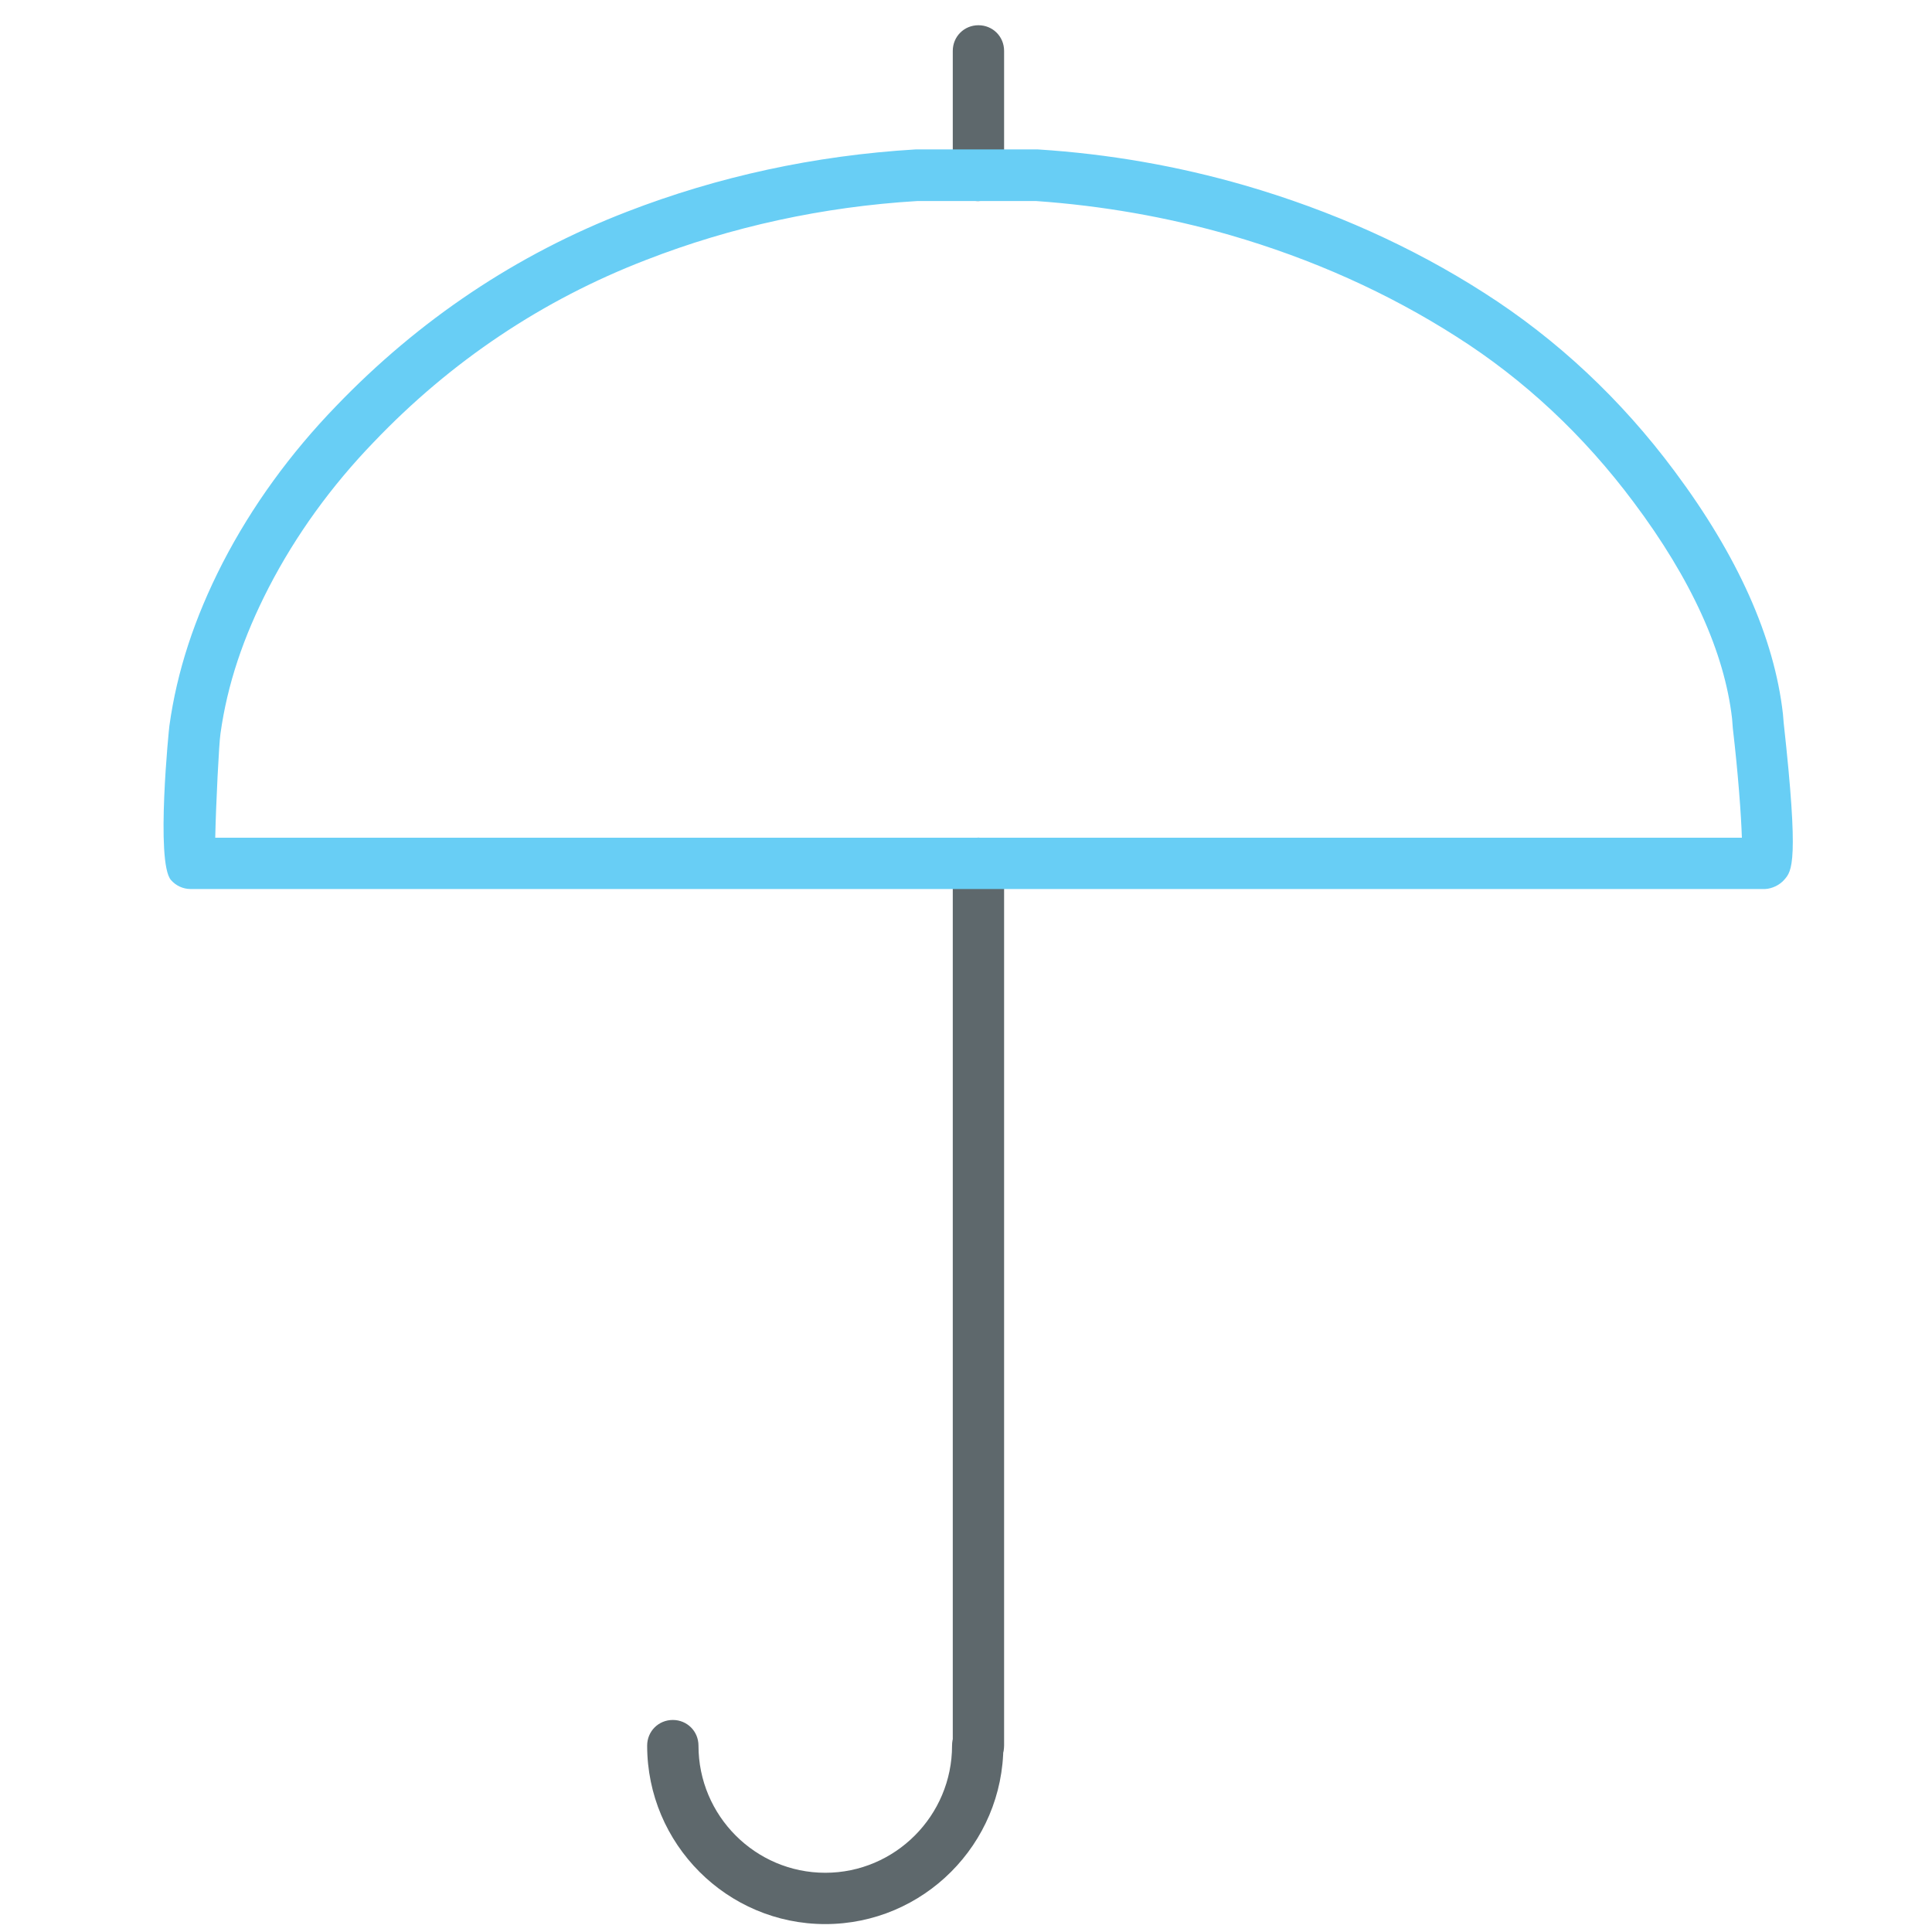 <!-- Generated by IcoMoon.io -->
<svg version="1.1" xmlns="http://www.w3.org/2000/svg" width="32" height="32" viewBox="0 0 32 32">
<title>umbrella</title>
<path fill="#5e686c" d="M16.206 29.337c-0.238 0-0.425-0.188-0.425-0.425v-14.613c0-0.238 0.188-0.425 0.425-0.425s0.425 0.188 0.425 0.425v14.613c0 0.238-0.188 0.425-0.425 0.425z"></path>
<path fill="#5e686c" d="M16.206 3.331c-0.238 0-0.425-0.188-0.425-0.425v-2.063c0-0.238 0.188-0.425 0.425-0.425s0.425 0.187 0.425 0.425v2.056c0 0.237-0.188 0.431-0.425 0.431z"></path>
<path fill="#5e686c" d="M13.669 31.869c-1.625 0-2.95-1.325-2.95-2.956 0-0.238 0.188-0.425 0.425-0.425s0.425 0.188 0.425 0.425c0 1.163 0.944 2.106 2.1 2.106s2.1-0.944 2.1-2.106c0-0.238 0.188-0.425 0.425-0.425s0.425 0.188 0.425 0.425c0 1.631-1.325 2.956-2.95 2.956z"></path>
<path id="svg-ico" fill="#68cef5" d="M29.225 14.725h-26.069c-0.125 0-0.244-0.056-0.325-0.15-0.256-0.294-0.031-2.531-0.025-2.556 0.125-0.9 0.413-1.781 0.881-2.694 0.487-0.944 1.125-1.819 1.881-2.6 1.369-1.425 2.987-2.513 4.819-3.219 1.5-0.581 3.106-0.931 4.775-1.031h2.031c1.175 0.075 2.313 0.275 3.419 0.594 1.444 0.419 2.781 1.019 3.969 1.781 1.206 0.769 2.269 1.763 3.156 2.956 1.044 1.4 1.65 2.75 1.794 4.019l0.012 0.144c0.256 2.319 0.137 2.456 0.012 2.6-0.075 0.088-0.2 0.15-0.319 0.156-0.006 0-0.006 0-0.012 0zM3.563 13.875h25.288c-0.012-0.381-0.063-1.069-0.15-1.813l-0.012-0.156c-0.125-1.1-0.675-2.313-1.631-3.588-0.825-1.106-1.813-2.031-2.938-2.744-1.125-0.719-2.387-1.287-3.75-1.681-1.044-0.3-2.125-0.487-3.206-0.563h-1.975c-1.556 0.094-3.075 0.425-4.487 0.975-1.719 0.662-3.237 1.681-4.513 3.019-0.7 0.725-1.288 1.537-1.737 2.406-0.425 0.825-0.688 1.613-0.8 2.419-0.025 0.156-0.075 1.169-0.087 1.725z"></path>
</svg>
